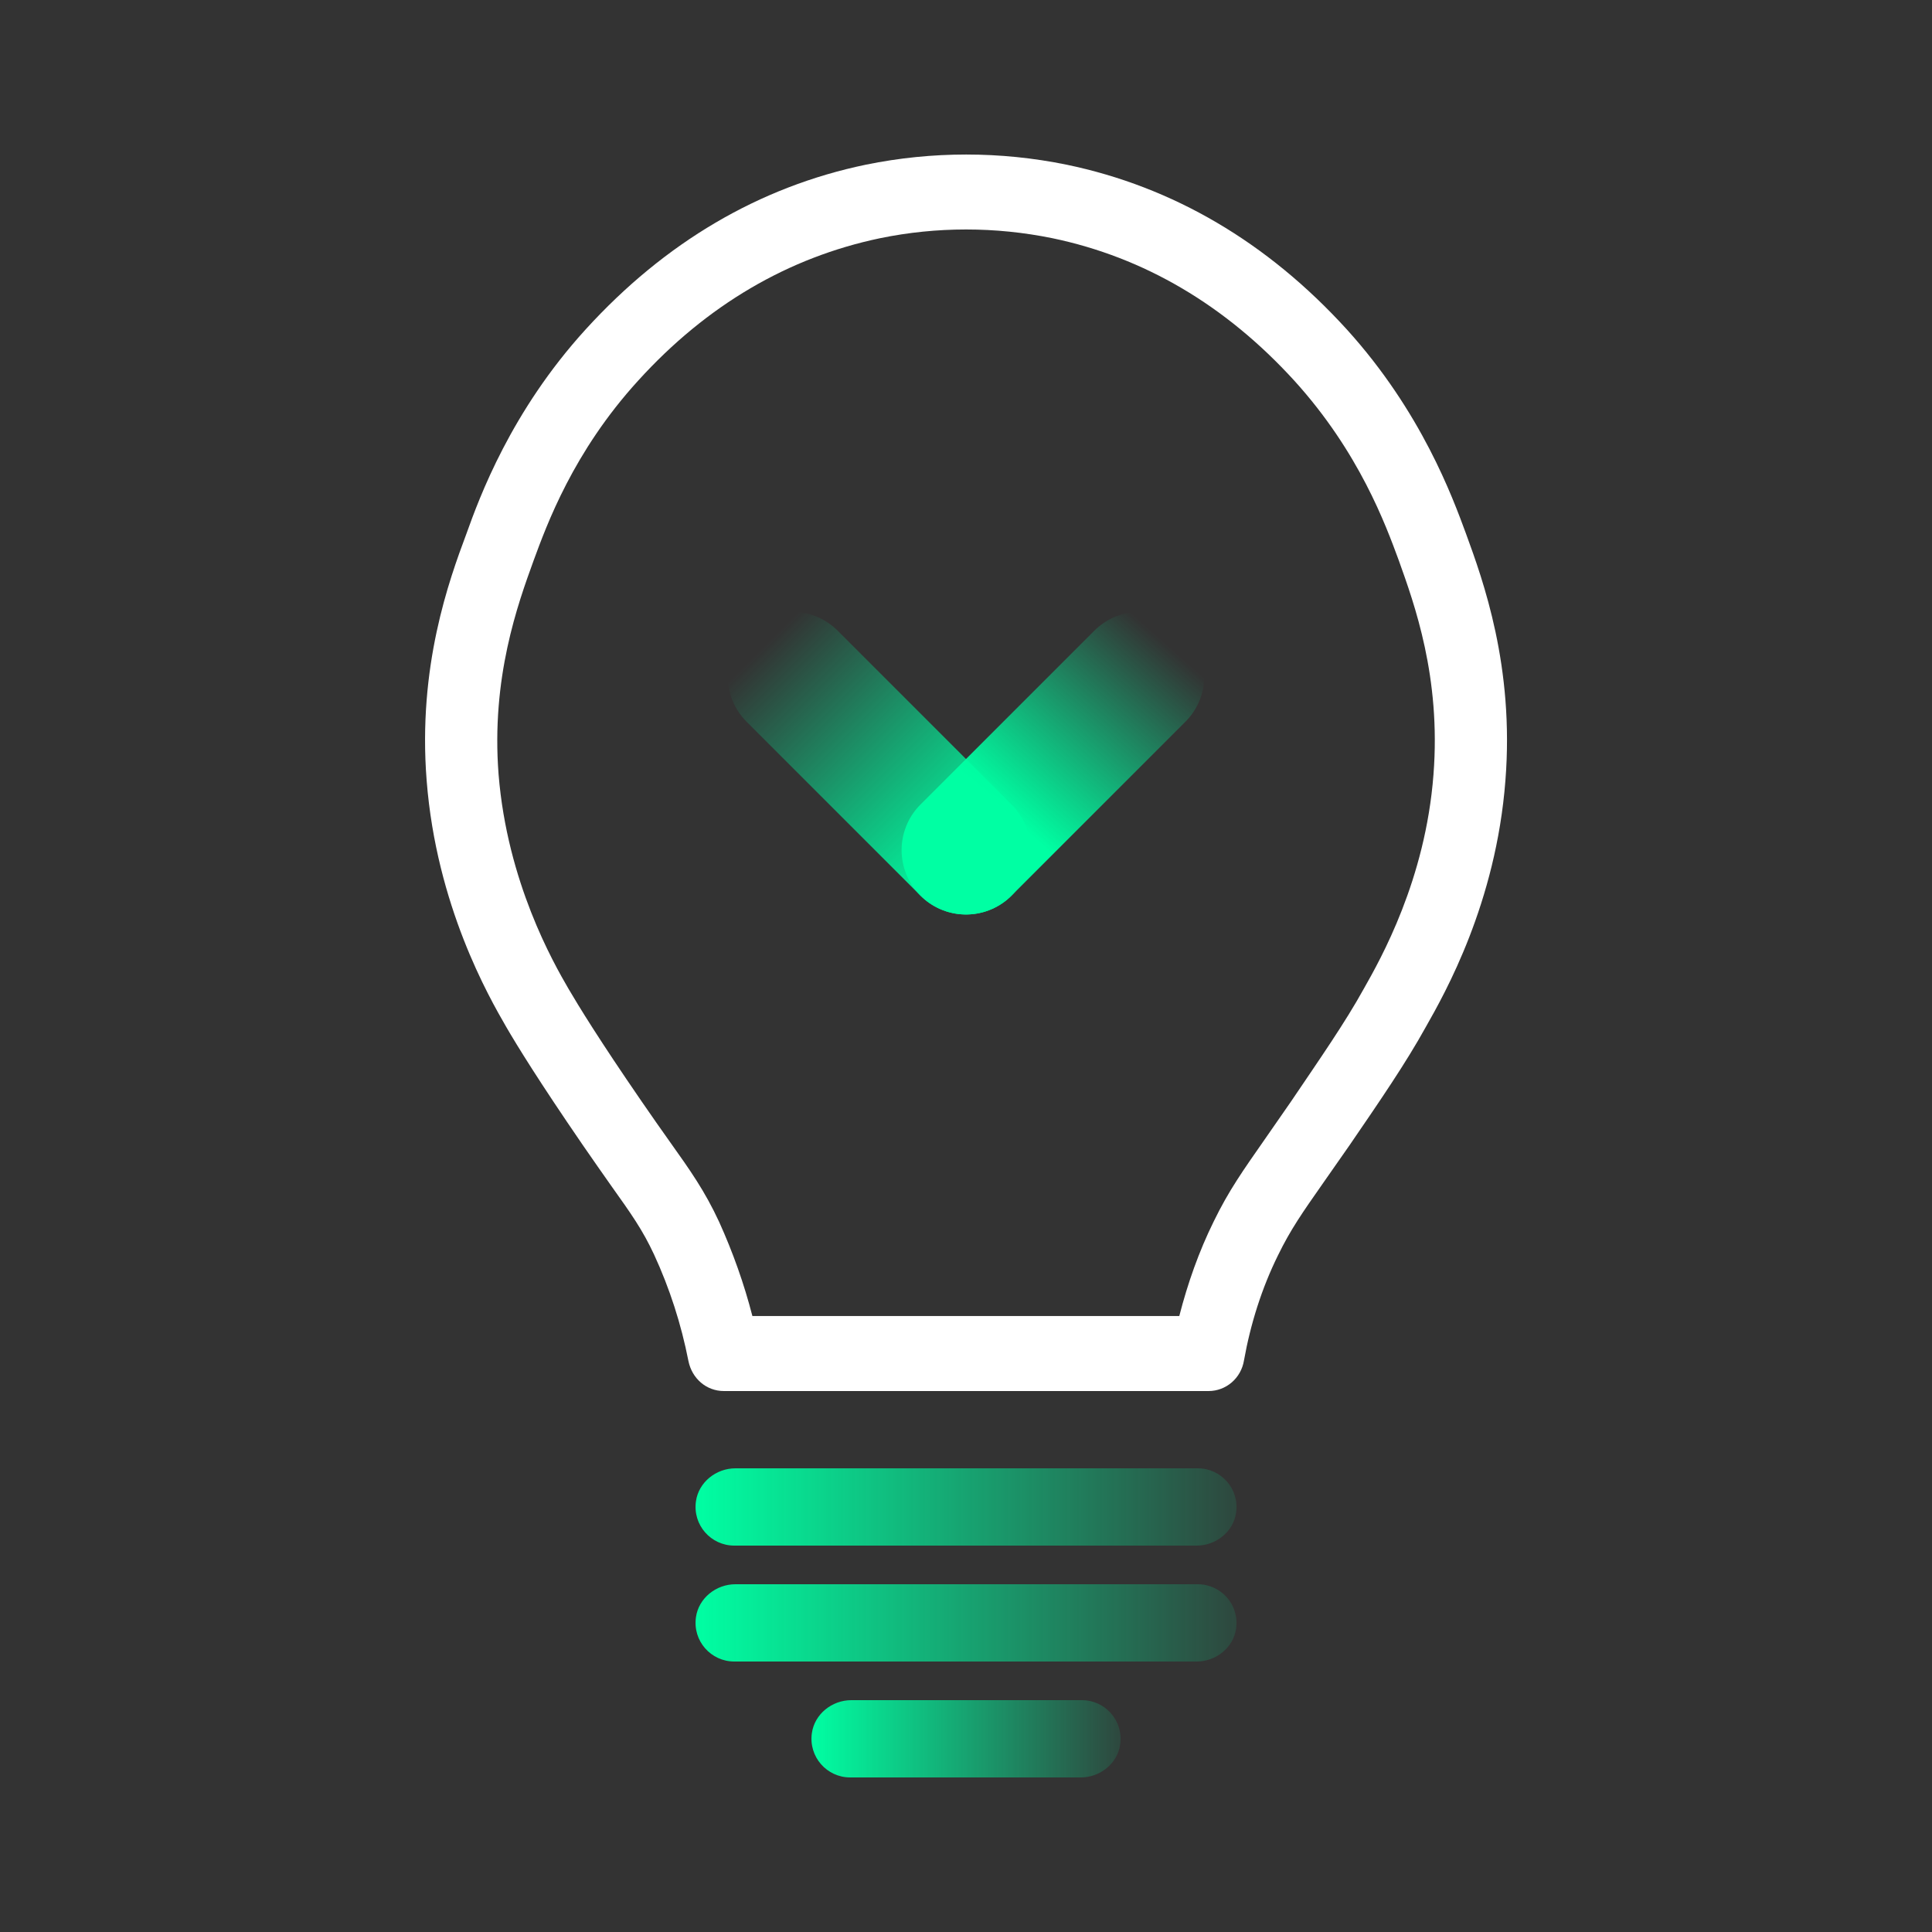 <svg width="30" height="30" viewBox="0 0 30 30" fill="none" xmlns="http://www.w3.org/2000/svg">
<rect x="0" y="0" width="30" height="30" fill="#333333" stroke="none"/>
<path d="M18.6 22.8H11.419C11.119 22.8 10.849 23.016 10.807 23.31C10.753 23.682 11.041 24 11.401 24H18.582C18.882 24 19.152 23.784 19.194 23.49C19.248 23.118 18.96 22.8 18.6 22.8Z" fill="url(#paint0_linear_10152_4290)"/>
<path d="M18.6 24.6H11.419C11.119 24.6 10.849 24.816 10.807 25.11C10.753 25.482 11.041 25.8 11.401 25.8H18.582C18.882 25.8 19.152 25.584 19.194 25.29C19.248 24.918 18.96 24.6 18.6 24.6Z" fill="url(#paint1_linear_10152_4290)"/>
<path d="M16.8 26.4H13.219C12.919 26.4 12.649 26.616 12.607 26.91C12.553 27.282 12.841 27.6 13.201 27.6H16.782C17.082 27.6 17.352 27.384 17.394 27.09C17.448 26.718 17.16 26.4 16.8 26.4Z" fill="url(#paint2_linear_10152_4290)"/>
<path d="M22.764 8.287C22.556 7.723 22.073 6.395 20.912 5.114C19.682 3.763 18.217 2.901 16.561 2.557C15.534 2.347 14.473 2.347 13.446 2.557C11.79 2.901 10.325 3.763 9.095 5.114C7.933 6.389 7.445 7.723 7.243 8.287C6.973 9.01 6.485 10.349 6.625 12.119C6.777 14.064 7.591 15.479 7.86 15.945C8.029 16.236 8.366 16.784 9.045 17.774C9.219 18.024 9.359 18.228 9.488 18.409C9.803 18.851 9.977 19.096 10.156 19.48C10.398 20.004 10.577 20.558 10.69 21.134C10.746 21.408 10.97 21.6 11.24 21.6H18.767C19.037 21.6 19.272 21.402 19.317 21.122C19.418 20.558 19.592 20.004 19.845 19.492C20.041 19.09 20.221 18.834 20.547 18.368C20.665 18.199 20.799 18.007 20.962 17.774C21.428 17.093 21.832 16.504 22.141 15.945C22.438 15.421 23.23 14.024 23.376 12.119C23.516 10.349 23.028 9.01 22.764 8.287ZM22.259 12.026C22.135 13.662 21.439 14.891 21.175 15.357C20.889 15.875 20.496 16.44 20.047 17.104C19.89 17.331 19.761 17.518 19.643 17.686C19.306 18.17 19.081 18.484 18.846 18.968C18.616 19.434 18.442 19.929 18.312 20.435H11.683C11.554 19.934 11.38 19.445 11.167 18.974C10.942 18.49 10.723 18.181 10.392 17.716C10.268 17.541 10.128 17.343 9.96 17.098C9.303 16.143 8.983 15.619 8.826 15.351C8.59 14.944 7.877 13.697 7.742 12.026C7.625 10.524 8.04 9.382 8.287 8.701C8.489 8.153 8.899 7.018 9.909 5.911C10.976 4.735 12.245 3.996 13.665 3.699C14.546 3.518 15.455 3.518 16.342 3.699C17.768 3.996 19.031 4.741 20.098 5.911C21.108 7.024 21.518 8.154 21.72 8.701C21.961 9.376 22.377 10.512 22.259 12.026Z" fill="white"/>
<path d="M12.3 10.5L15 13.2" stroke="url(#paint3_linear_10152_4290)" stroke-width="2" stroke-linecap="round" stroke-linejoin="round"/>
<path d="M17.7 10.5L15 13.2" stroke="url(#paint4_linear_10152_4290)" stroke-width="2" stroke-linecap="round" stroke-linejoin="round"/>
<defs>
<linearGradient id="paint0_linear_10152_4290" x1="10.801" y1="23.7" x2="19.201" y2="23.7" gradientUnits="userSpaceOnUse">
<stop stop-color="#00FFA3"/>
<stop offset="1" stop-color="#00FFA3" stop-opacity="0.1"/>
</linearGradient>
<linearGradient id="paint1_linear_10152_4290" x1="10.801" y1="25.5" x2="19.201" y2="25.5" gradientUnits="userSpaceOnUse">
<stop stop-color="#00FFA3"/>
<stop offset="1" stop-color="#00FFA3" stop-opacity="0.1"/>
</linearGradient>
<linearGradient id="paint2_linear_10152_4290" x1="12.601" y1="27.3" x2="17.401" y2="27.3" gradientUnits="userSpaceOnUse">
<stop stop-color="#00FFA3"/>
<stop offset="1" stop-color="#00FFA3" stop-opacity="0.1"/>
</linearGradient>
<linearGradient id="paint3_linear_10152_4290" x1="15" y1="13.5" x2="11.7" y2="10.2" gradientUnits="userSpaceOnUse">
<stop stop-color="#00FFA3"/>
<stop offset="1" stop-color="#00FFA3" stop-opacity="0"/>
</linearGradient>
<linearGradient id="paint4_linear_10152_4290" x1="15.6" y1="12.6" x2="18" y2="9.9" gradientUnits="userSpaceOnUse">
<stop stop-color="#00FFA3"/>
<stop offset="1" stop-color="#00FFA3" stop-opacity="0"/>
</linearGradient>
</defs>
</svg>
